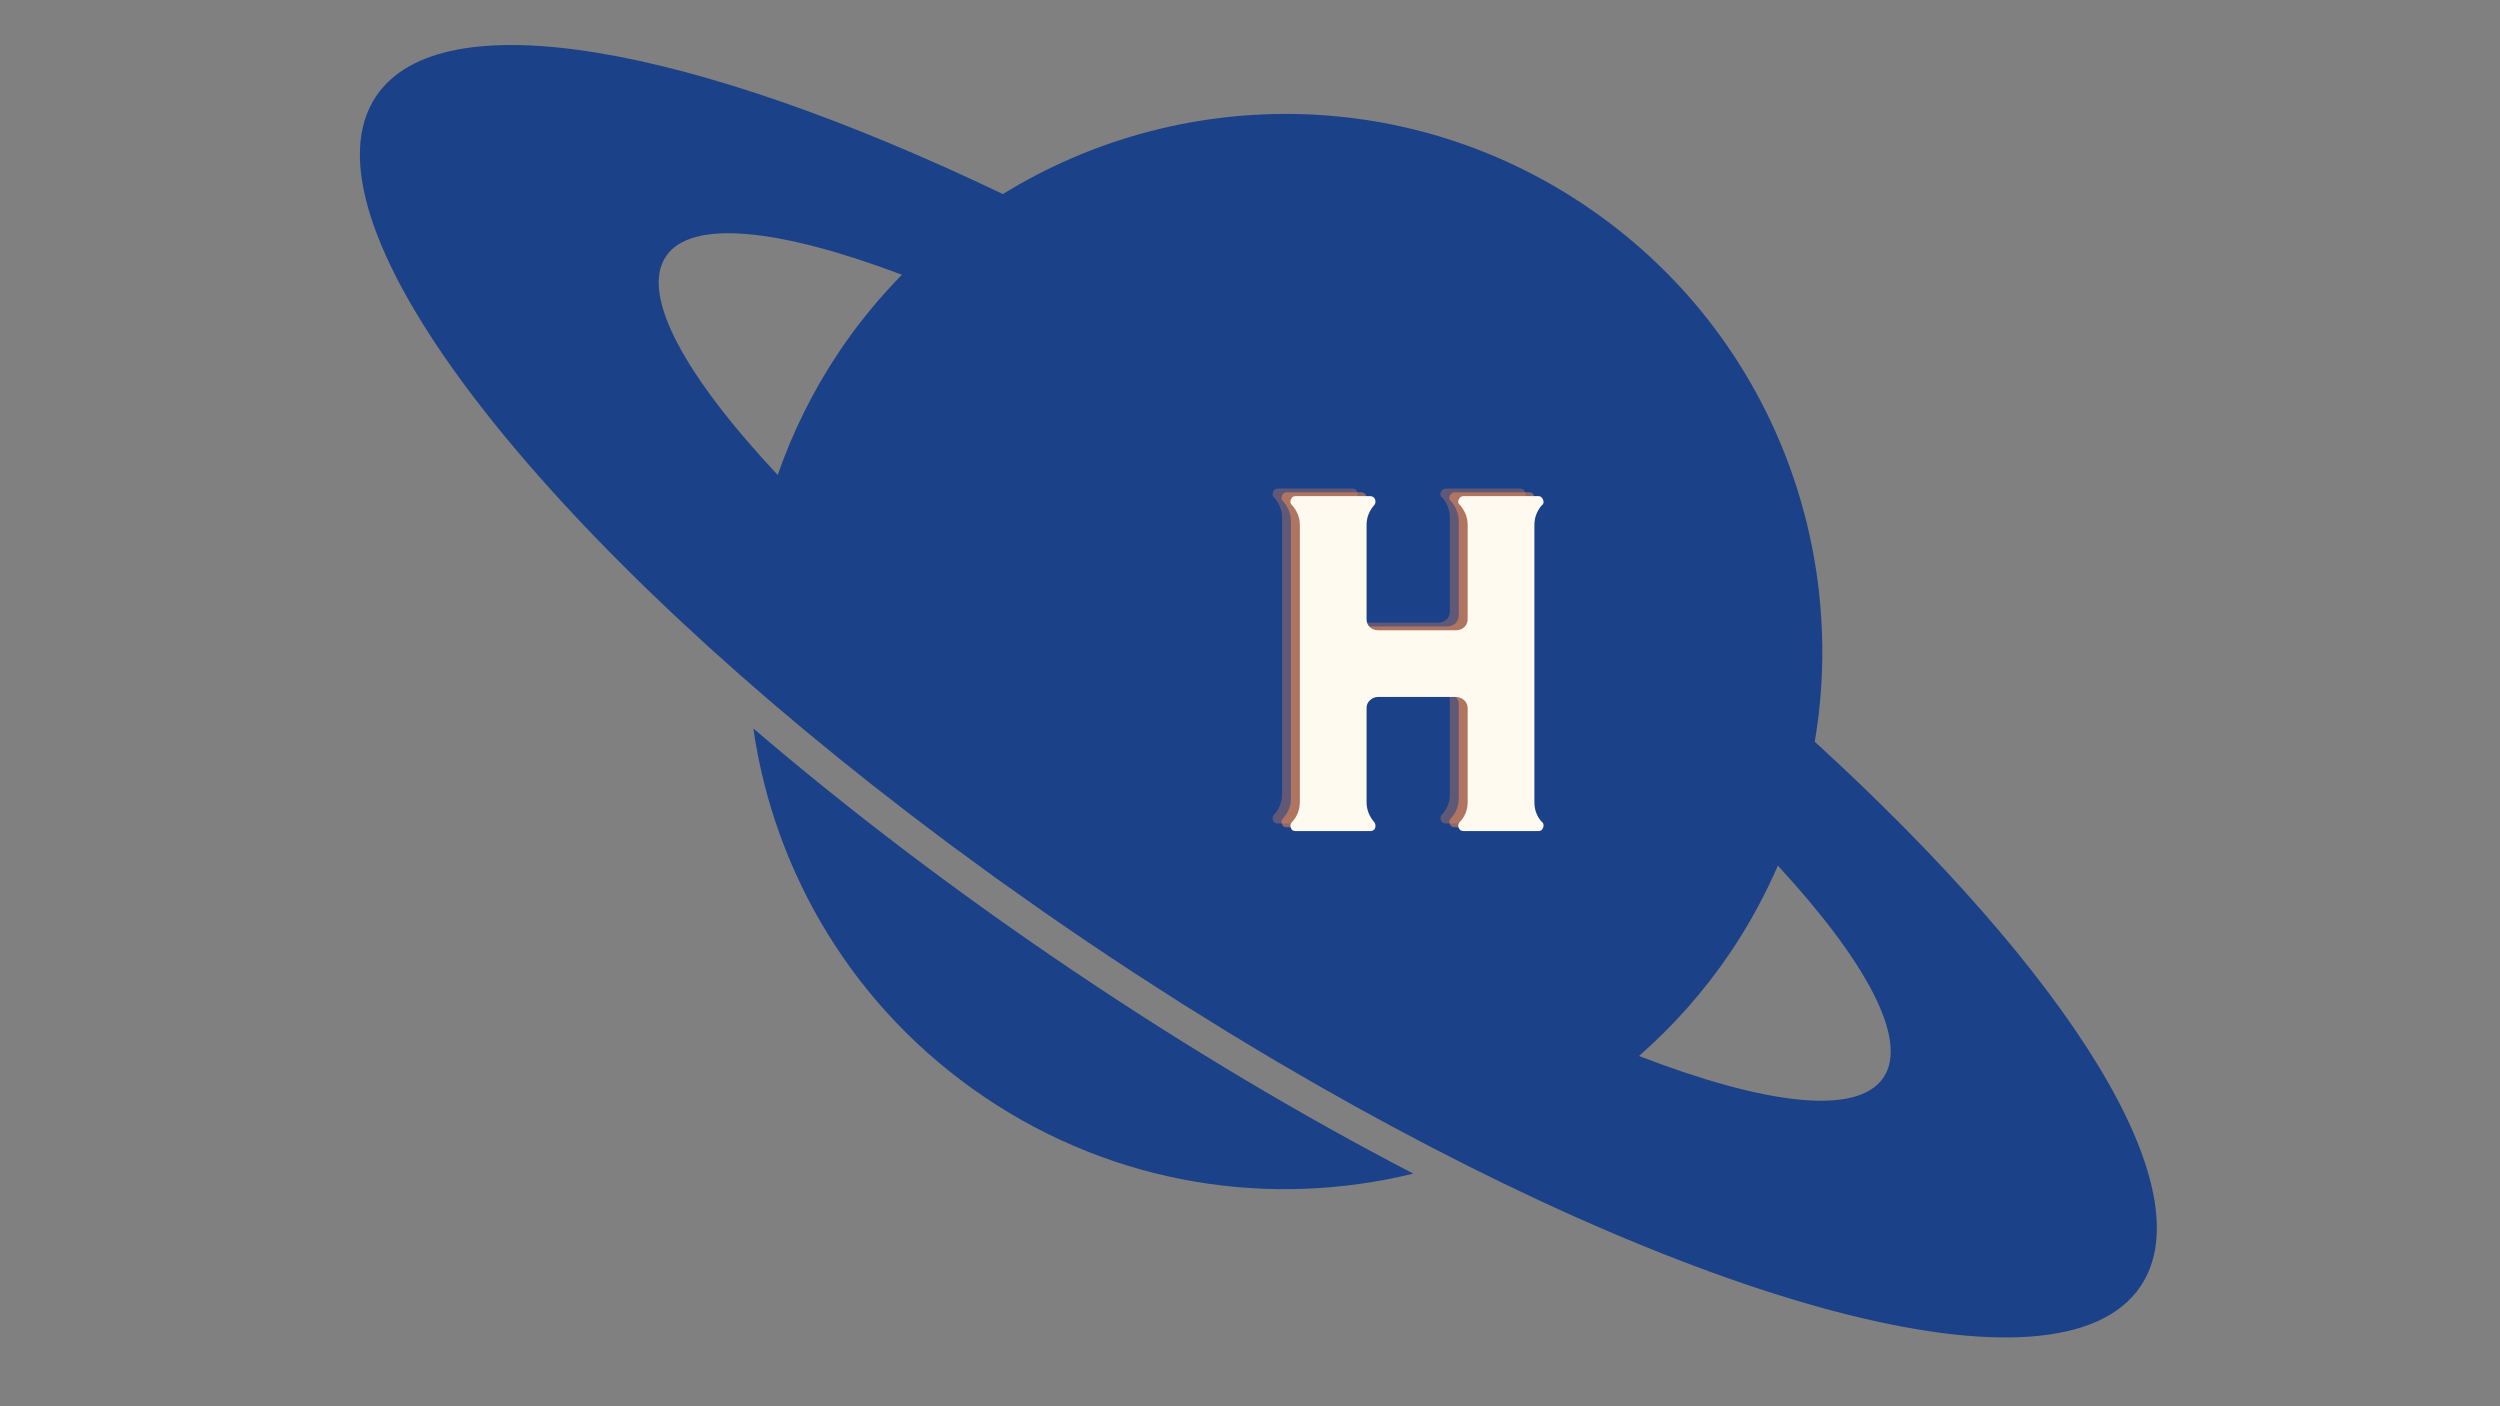 <svg xmlns="http://www.w3.org/2000/svg" xmlns:xlink="http://www.w3.org/1999/xlink" width="1920" zoomAndPan="magnify" viewBox="0 0 1440 810" height="1080" preserveAspectRatio="xMidYMid meet" version="1.0"><rect x="0" y="0" width="1440" height="810" fill="#808080" stroke="none"/><defs><g/></defs><path fill="#1b4189" d="M 1045.305 427.234 C 1065 311.023 1017.262 188.68 913.227 118.504 C 809.195 48.332 677.938 49.938 577.668 111.785 C 398.465 26 254.387 -0.602 216.676 55.383 C 169.793 124.957 302.68 299.113 522.625 467.84 C 522.965 468.098 523.297 468.355 523.641 468.613 C 530.91 474.18 538.289 479.734 545.738 485.293 C 546.758 486.051 547.773 486.824 548.805 487.598 C 555.496 492.551 562.285 497.508 569.125 502.449 C 570.938 503.762 572.715 505.086 574.543 506.398 C 581.016 511.047 587.582 515.668 594.176 520.293 C 596.348 521.812 598.469 523.348 600.648 524.867 C 609.387 530.961 618.238 537.02 627.184 543.055 C 636.156 549.102 645.117 555.047 654.051 560.887 C 655.816 562.039 657.555 563.129 659.309 564.27 C 666.566 568.98 673.809 573.652 681.039 578.227 C 682.484 579.133 683.906 580.016 685.355 580.914 C 692.93 585.684 700.492 590.379 708.027 594.992 C 708.984 595.566 709.93 596.133 710.883 596.707 C 718.938 601.613 726.977 606.445 734.98 611.18 C 735.359 611.402 735.742 611.609 736.109 611.828 C 974.902 752.57 1186.086 810.492 1232.965 740.918 C 1270.68 684.934 1191.992 561.277 1045.305 427.234 Z M 383.609 147.645 C 398.195 125.984 448.926 131.652 519.512 158.254 C 506.48 171.559 494.41 186.152 483.625 202.168 C 468.328 224.883 456.547 248.895 447.957 273.594 C 394.348 216.309 368.68 169.805 383.609 147.645 Z M 1084.855 620.695 C 1069.93 642.855 1017.215 636.469 944.055 608.25 C 963.715 591.02 981.547 571.078 996.844 548.363 C 1007.629 532.359 1016.625 515.695 1024.066 498.598 C 1075.176 554.105 1099.453 599.039 1084.855 620.695 Z M 1084.855 620.695 " fill-opacity="1" fill-rule="nonzero"/><path fill="#1b4189" d="M 433.922 419.582 C 445.996 503 491.871 581.207 567.227 632.027 C 642.578 682.863 732.234 696.082 814.047 675.992 C 750.754 643.141 684.117 603.648 616.891 558.297 C 549.672 512.973 488.098 465.965 433.922 419.582 Z M 433.922 419.582 " fill-opacity="1" fill-rule="nonzero"/><g fill="#ff914d" fill-opacity="0.302"><g transform="translate(709.726, 474.33)"><g><path d="M 168.66 -4.852 L 168.273 -5.047 C 165.168 -8.348 163.809 -12.227 163.809 -16.887 L 163.809 -176.035 C 163.809 -180.5 165.168 -184.383 168.273 -187.875 L 168.66 -188.07 C 169.242 -189.039 169.242 -190.012 168.66 -191.176 C 168.078 -192.34 167.305 -192.922 166.137 -192.922 L 123.051 -192.922 C 121.887 -192.922 120.918 -192.34 120.336 -191.176 C 119.75 -190.012 119.75 -189.039 120.527 -188.07 L 120.723 -188.07 C 123.828 -184.578 125.379 -180.5 125.379 -176.23 L 125.379 -122.082 C 125.379 -120.141 124.605 -118.586 123.438 -117.422 C 122.082 -116.258 120.527 -115.676 118.781 -115.676 L 73.754 -115.676 C 71.812 -115.676 70.258 -116.258 69.094 -117.422 C 67.738 -118.586 67.152 -120.141 67.152 -122.082 L 67.152 -176.426 C 67.152 -180.695 68.707 -184.578 71.812 -188.07 C 72.395 -189.039 72.395 -190.012 72.008 -191.176 C 71.426 -192.34 70.453 -192.922 69.289 -192.922 L 26.395 -192.922 C 25.039 -192.922 24.066 -192.34 23.68 -191.176 C 23.098 -190.012 23.098 -189.039 23.871 -188.07 L 24.262 -187.684 C 27.172 -184.383 28.727 -180.5 28.727 -176.035 L 28.727 -17.078 C 28.727 -12.422 27.172 -8.348 24.262 -5.242 L 23.871 -4.852 C 23.098 -3.688 23.098 -2.719 23.68 -1.551 C 24.066 -0.387 25.039 0 26.395 0 L 69.289 0 C 70.453 0 71.426 -0.387 72.008 -1.551 C 72.395 -2.719 72.395 -3.688 71.812 -4.852 C 68.707 -8.348 67.152 -12.227 67.152 -16.691 L 67.152 -70.844 C 67.152 -72.59 67.738 -74.141 69.094 -75.305 C 70.258 -76.469 71.812 -77.246 73.754 -77.246 L 118.781 -77.246 C 120.527 -77.246 122.082 -76.469 123.438 -75.305 C 124.605 -74.141 125.379 -72.59 125.379 -70.844 L 125.379 -16.691 C 125.379 -12.227 123.828 -8.348 120.723 -5.047 L 120.527 -4.852 C 119.75 -3.688 119.75 -2.719 120.336 -1.551 C 120.918 -0.387 121.887 0 123.051 0 L 166.137 0 C 167.305 0 168.078 -0.387 168.66 -1.551 C 169.242 -2.719 169.242 -3.688 168.66 -4.852 Z M 168.66 -4.852 "/></g></g></g><g fill="#ff914d" fill-opacity="0.502"><g transform="translate(714.863, 476.51)"><g><path d="M 168.66 -4.852 L 168.273 -5.047 C 165.168 -8.348 163.809 -12.227 163.809 -16.887 L 163.809 -176.035 C 163.809 -180.5 165.168 -184.383 168.273 -187.875 L 168.66 -188.07 C 169.242 -189.039 169.242 -190.012 168.66 -191.176 C 168.078 -192.34 167.305 -192.922 166.137 -192.922 L 123.051 -192.922 C 121.887 -192.922 120.918 -192.34 120.336 -191.176 C 119.75 -190.012 119.75 -189.039 120.527 -188.07 L 120.723 -188.07 C 123.828 -184.578 125.379 -180.5 125.379 -176.23 L 125.379 -122.082 C 125.379 -120.141 124.605 -118.586 123.438 -117.422 C 122.082 -116.258 120.527 -115.676 118.781 -115.676 L 73.754 -115.676 C 71.812 -115.676 70.258 -116.258 69.094 -117.422 C 67.738 -118.586 67.152 -120.141 67.152 -122.082 L 67.152 -176.426 C 67.152 -180.695 68.707 -184.578 71.812 -188.07 C 72.395 -189.039 72.395 -190.012 72.008 -191.176 C 71.426 -192.34 70.453 -192.922 69.289 -192.922 L 26.395 -192.922 C 25.039 -192.922 24.066 -192.34 23.68 -191.176 C 23.098 -190.012 23.098 -189.039 23.871 -188.07 L 24.262 -187.684 C 27.172 -184.383 28.727 -180.5 28.727 -176.035 L 28.727 -17.078 C 28.727 -12.422 27.172 -8.348 24.262 -5.242 L 23.871 -4.852 C 23.098 -3.688 23.098 -2.719 23.68 -1.551 C 24.066 -0.387 25.039 0 26.395 0 L 69.289 0 C 70.453 0 71.426 -0.387 72.008 -1.551 C 72.395 -2.719 72.395 -3.688 71.812 -4.852 C 68.707 -8.348 67.152 -12.227 67.152 -16.691 L 67.152 -70.844 C 67.152 -72.59 67.738 -74.141 69.094 -75.305 C 70.258 -76.469 71.812 -77.246 73.754 -77.246 L 118.781 -77.246 C 120.527 -77.246 122.082 -76.469 123.438 -75.305 C 124.605 -74.141 125.379 -72.59 125.379 -70.844 L 125.379 -16.691 C 125.379 -12.227 123.828 -8.348 120.723 -5.047 L 120.527 -4.852 C 119.75 -3.688 119.75 -2.719 120.336 -1.551 C 120.918 -0.387 121.887 0 123.051 0 L 166.137 0 C 167.305 0 168.078 -0.387 168.66 -1.551 C 169.242 -2.719 169.242 -3.688 168.66 -4.852 Z M 168.66 -4.852 "/></g></g></g><g fill="#fffaef" fill-opacity="1"><g transform="translate(720, 478.691)"><g><path d="M 168.66 -4.852 L 168.273 -5.047 C 165.168 -8.348 163.809 -12.227 163.809 -16.887 L 163.809 -176.035 C 163.809 -180.5 165.168 -184.383 168.273 -187.875 L 168.66 -188.07 C 169.242 -189.039 169.242 -190.012 168.66 -191.176 C 168.078 -192.34 167.305 -192.922 166.137 -192.922 L 123.051 -192.922 C 121.887 -192.922 120.918 -192.34 120.336 -191.176 C 119.75 -190.012 119.75 -189.039 120.527 -188.07 L 120.723 -188.07 C 123.828 -184.578 125.379 -180.5 125.379 -176.23 L 125.379 -122.082 C 125.379 -120.141 124.605 -118.586 123.438 -117.422 C 122.082 -116.258 120.527 -115.676 118.781 -115.676 L 73.754 -115.676 C 71.812 -115.676 70.258 -116.258 69.094 -117.422 C 67.738 -118.586 67.152 -120.141 67.152 -122.082 L 67.152 -176.426 C 67.152 -180.695 68.707 -184.578 71.812 -188.07 C 72.395 -189.039 72.395 -190.012 72.008 -191.176 C 71.426 -192.34 70.453 -192.922 69.289 -192.922 L 26.395 -192.922 C 25.039 -192.922 24.066 -192.34 23.68 -191.176 C 23.098 -190.012 23.098 -189.039 23.871 -188.07 L 24.262 -187.684 C 27.172 -184.383 28.727 -180.5 28.727 -176.035 L 28.727 -17.078 C 28.727 -12.422 27.172 -8.348 24.262 -5.242 L 23.871 -4.852 C 23.098 -3.688 23.098 -2.719 23.68 -1.551 C 24.066 -0.387 25.039 0 26.395 0 L 69.289 0 C 70.453 0 71.426 -0.387 72.008 -1.551 C 72.395 -2.719 72.395 -3.688 71.812 -4.852 C 68.707 -8.348 67.152 -12.227 67.152 -16.691 L 67.152 -70.844 C 67.152 -72.59 67.738 -74.141 69.094 -75.305 C 70.258 -76.469 71.812 -77.246 73.754 -77.246 L 118.781 -77.246 C 120.527 -77.246 122.082 -76.469 123.438 -75.305 C 124.605 -74.141 125.379 -72.59 125.379 -70.844 L 125.379 -16.691 C 125.379 -12.227 123.828 -8.348 120.723 -5.047 L 120.527 -4.852 C 119.75 -3.688 119.75 -2.719 120.336 -1.551 C 120.918 -0.387 121.887 0 123.051 0 L 166.137 0 C 167.305 0 168.078 -0.387 168.66 -1.551 C 169.242 -2.719 169.242 -3.688 168.66 -4.852 Z M 168.66 -4.852 "/></g></g></g></svg>